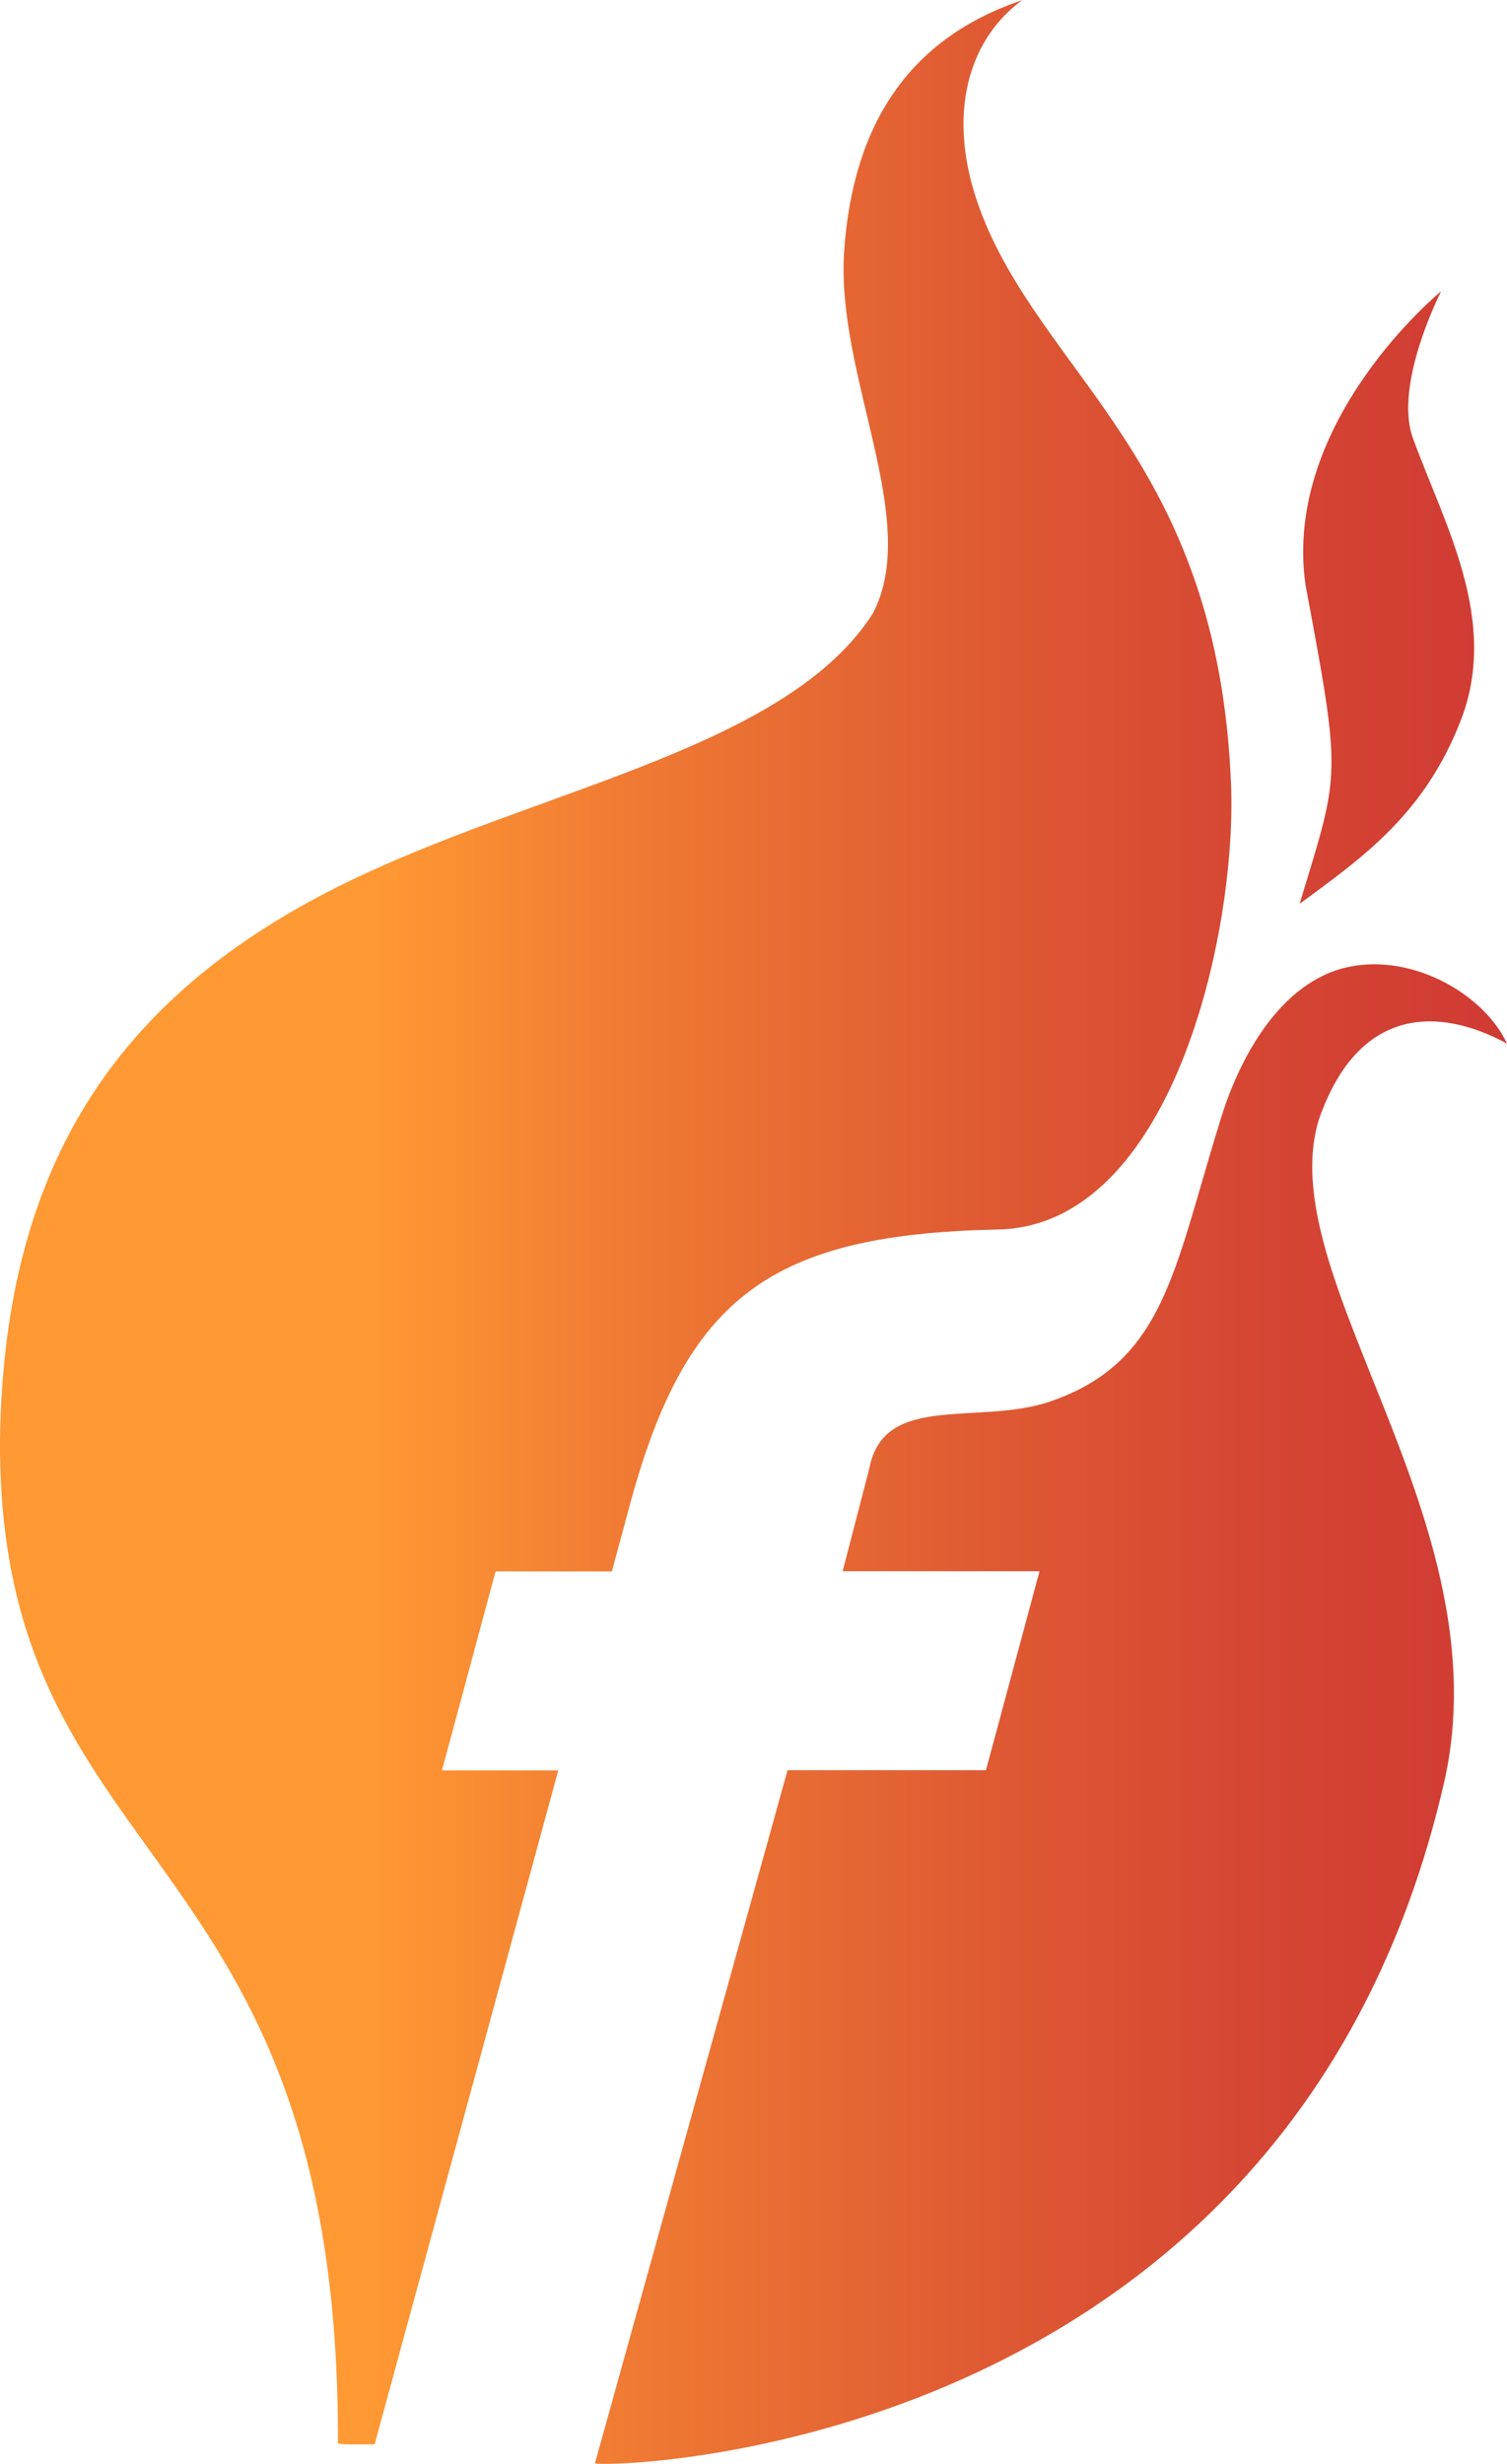 <svg
	id="b"
	xmlns="http://www.w3.org/2000/svg"
	xmlnsXlink="http://www.w3.org/1999/xlink"
	viewBox="0 0 80.98 132.39"
	>
	<defs>
		<linearGradient
			id="d"
			x1="19.84"
			y1="66.19"
			x2="99.01"
			y2="66.19"
			gradientUnits="userSpaceOnUse"
		>
			<stop offset="0" stop-color="#f93" />
			<stop offset=".17" stop-color="#f07b33" />
			<stop offset=".4" stop-color="#e05c33" />
			<stop offset=".61" stop-color="#d54533" />
			<stop offset=".82" stop-color="#ce3733" />
			<stop offset="1" stop-color="#c33" />
		</linearGradient>
	</defs>
	<g id="c">
		<path
			d="M70.9,60.06c-2.72,8.47,9.94,21.64,6.69,35.75-8.36,36.29-45.19,36.79-45.62,36.54l10.35-37.24h10.66s2.88-10.69,2.88-10.69h-10.58s1.44-5.55,1.44-5.55c.78-4.07,5.88-2.26,9.71-3.57,6.13-2.1,6.64-7.03,9.08-14.89,1-3.46,3.27-7.72,7.01-8.47,3.47-.7,7.25,1.52,8.46,4.13-3.76-2.04-7.99-1.92-10.08,4ZM20.13,131.34l9.87-36.22h-6.25s2.88-10.69,2.88-10.69h6.25s1.03-3.81,1.03-3.81c3.03-11.02,7.64-14.3,19.66-14.56,9.41-.13,12.91-15.96,12.58-23.95-.69-16.86-9.52-21.54-13.15-30-2.4-5.59-1.02-9.96,1.93-12.1-6.13,2.06-9.11,6.73-9.57,13.51-.45,6.68,4.16,14.4,1.55,19.43-4.54,7.11-17.32,9.31-27.53,14.1C6.36,53.14,.24,62.49,0,77.27c-.17,23.6,18.26,21.24,18.16,54.02,.4,.07,1.45,.04,1.97,.04ZM69.85,48.55c3.36-2.47,6.72-4.81,8.67-9.91,2.05-5.37-.94-10.53-2.6-15.11-1.04-2.89,1.52-7.88,1.52-7.88,0,0-8.53,6.96-7.29,15.76,1.97,10.54,1.85,9.99-.31,17.14Z"
			fill="url(#d)"
		/>
	</g>
	</svg>
